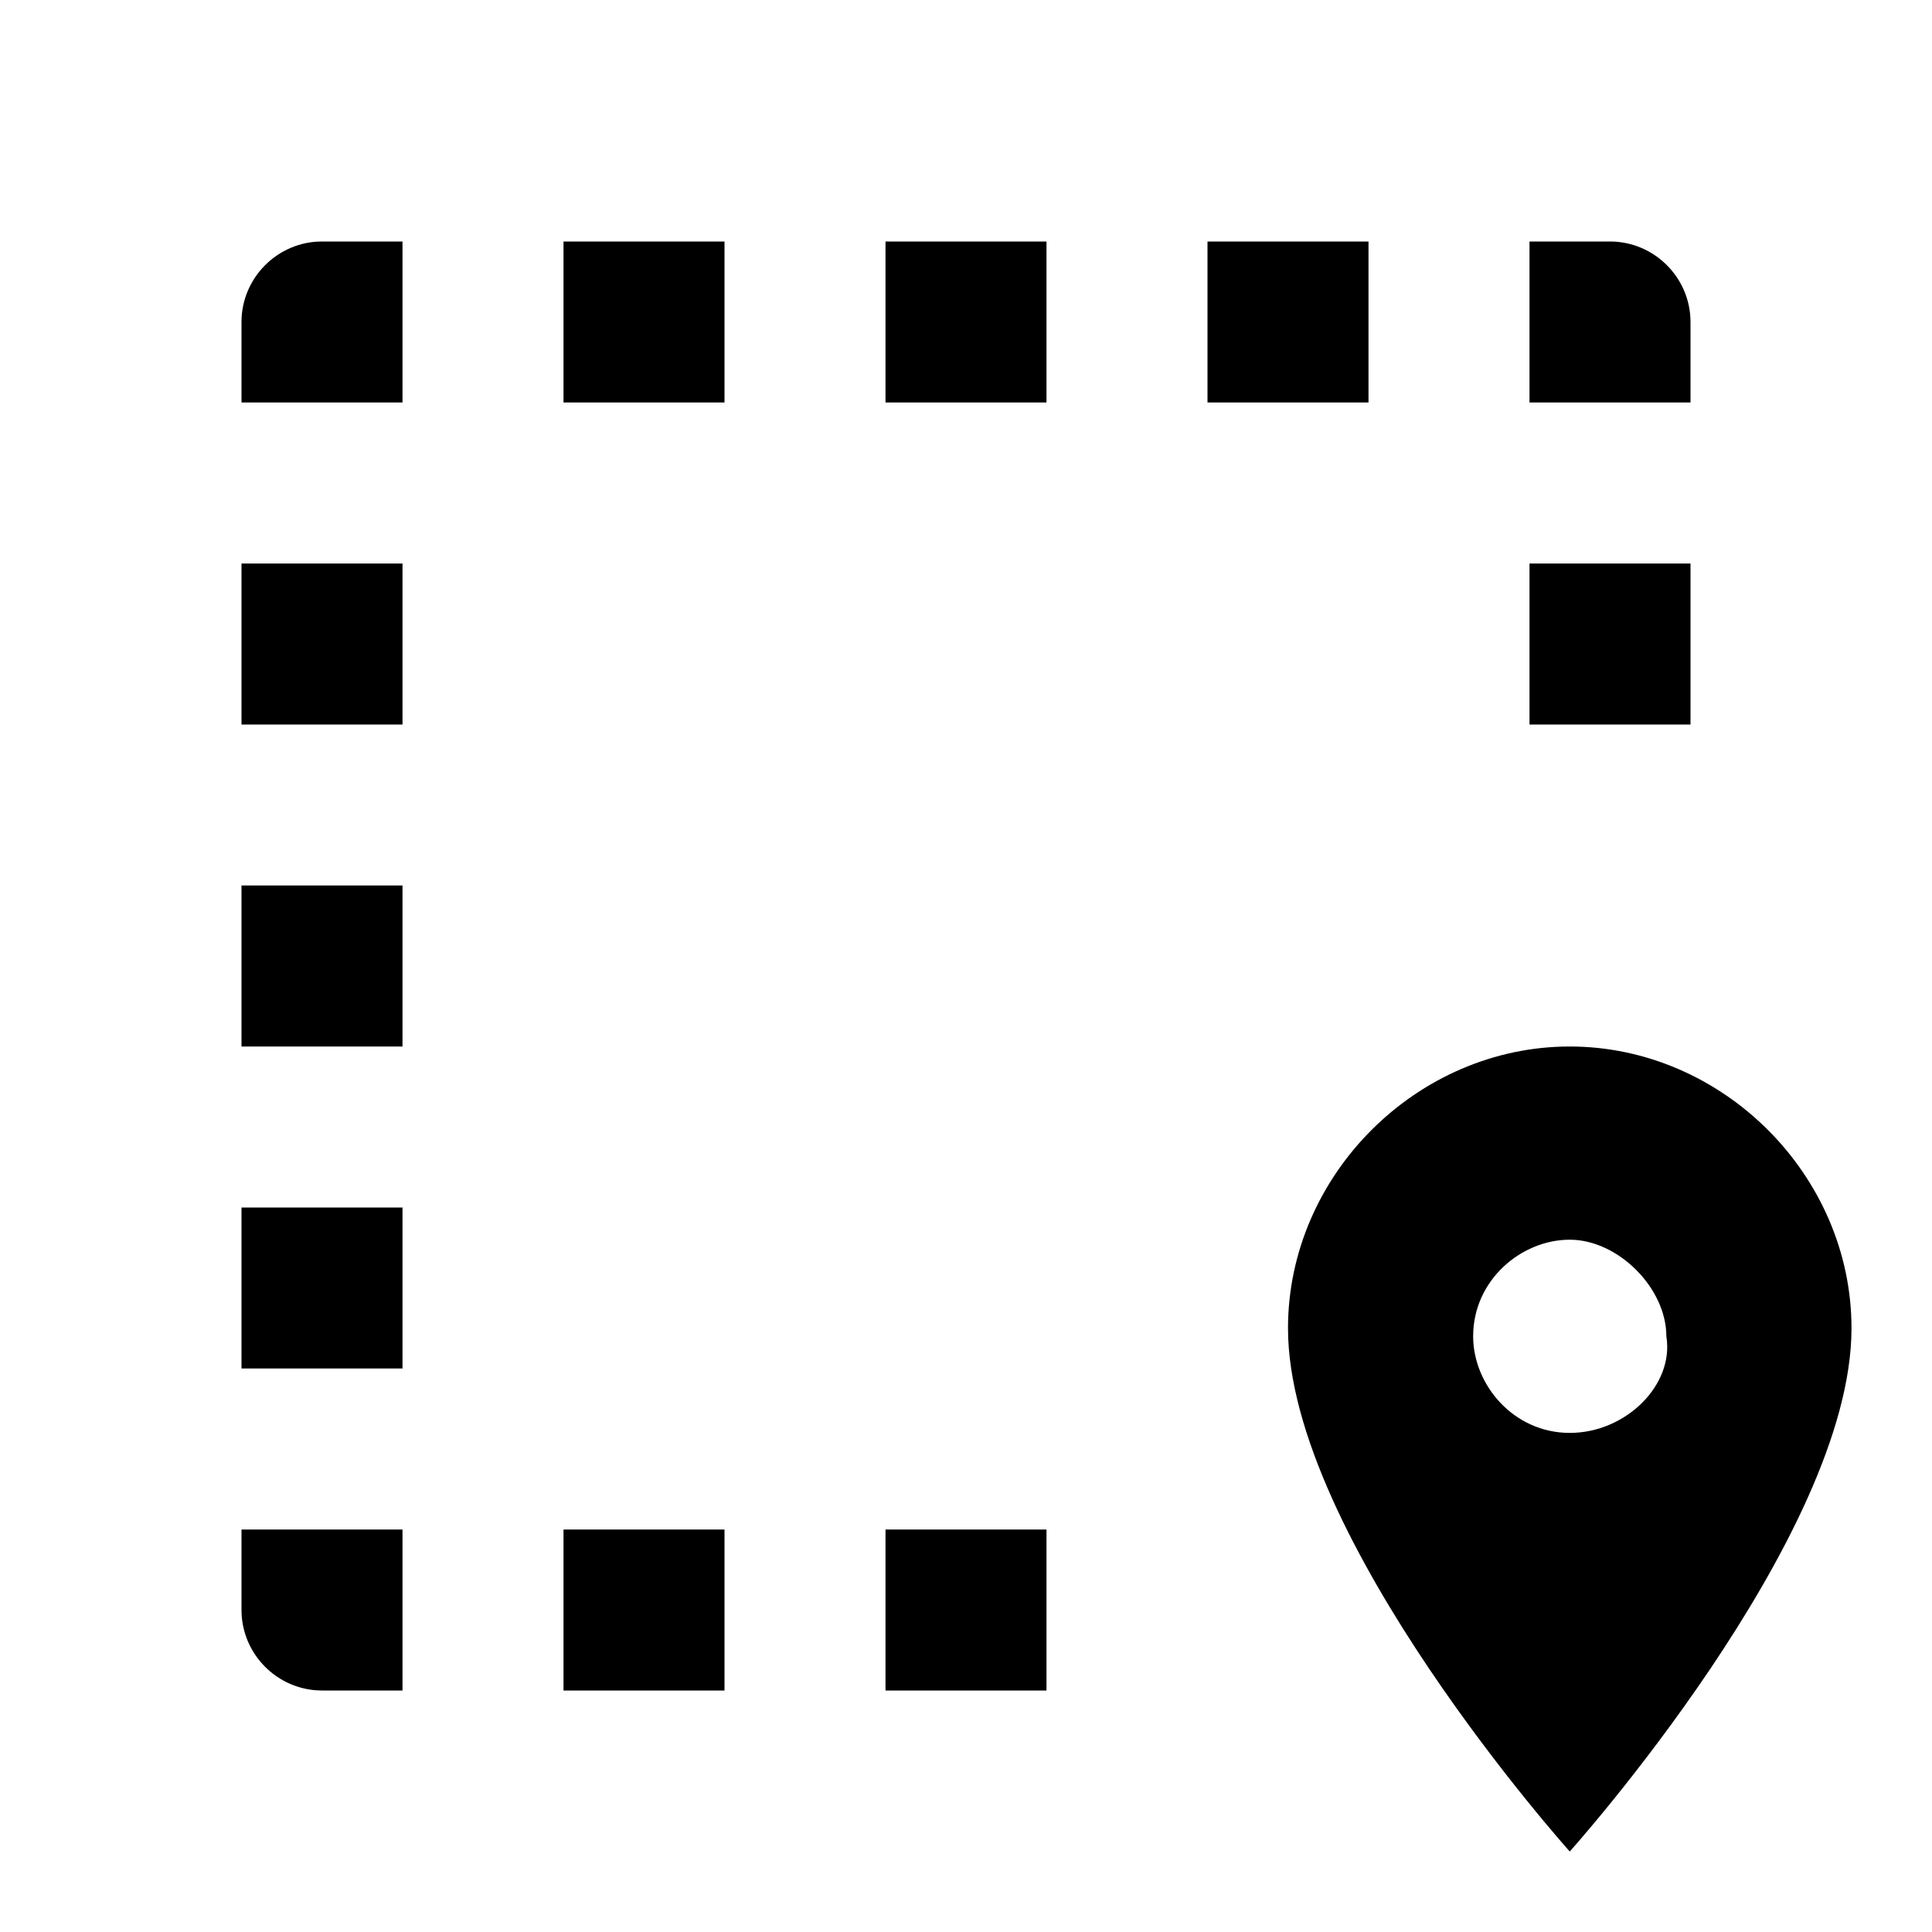 <svg xmlns="http://www.w3.org/2000/svg" viewBox="0 0 24 24" role="presentation">
    <path d="M4 3H5V5H3V4C3 3.45 3.45 3 4 3M20 3C20.55 3 21 3.45 21 4V5H19V3H20M15 5V3H17V5H15M11 5V3H13V5H11M7 5V3H9V5H7M11 21V19H13V21H11M7 21V19H9V21H7M4 21C3.45 21 3 20.55 3 20V19H5V21H4M3 15H5V17H3V15M3 11H5V13H3V11M3 7H5V9H3V7M21 7V9H19V7H21M19.5 13C21.4 13 23 14.6 23 16.5C23 19.1 19.5 23 19.5 23C19.5 23 16 19.1 16 16.5C16 14.6 17.6 13 19.5 13M19.5 17.8C20.2 17.8 20.8 17.2 20.7 16.6C20.7 16 20.1 15.4 19.5 15.4C18.9 15.4 18.3 15.9 18.3 16.6C18.3 17.2 18.8 17.8 19.5 17.8Z" style="fill: currentcolor;"></path>
  </svg>